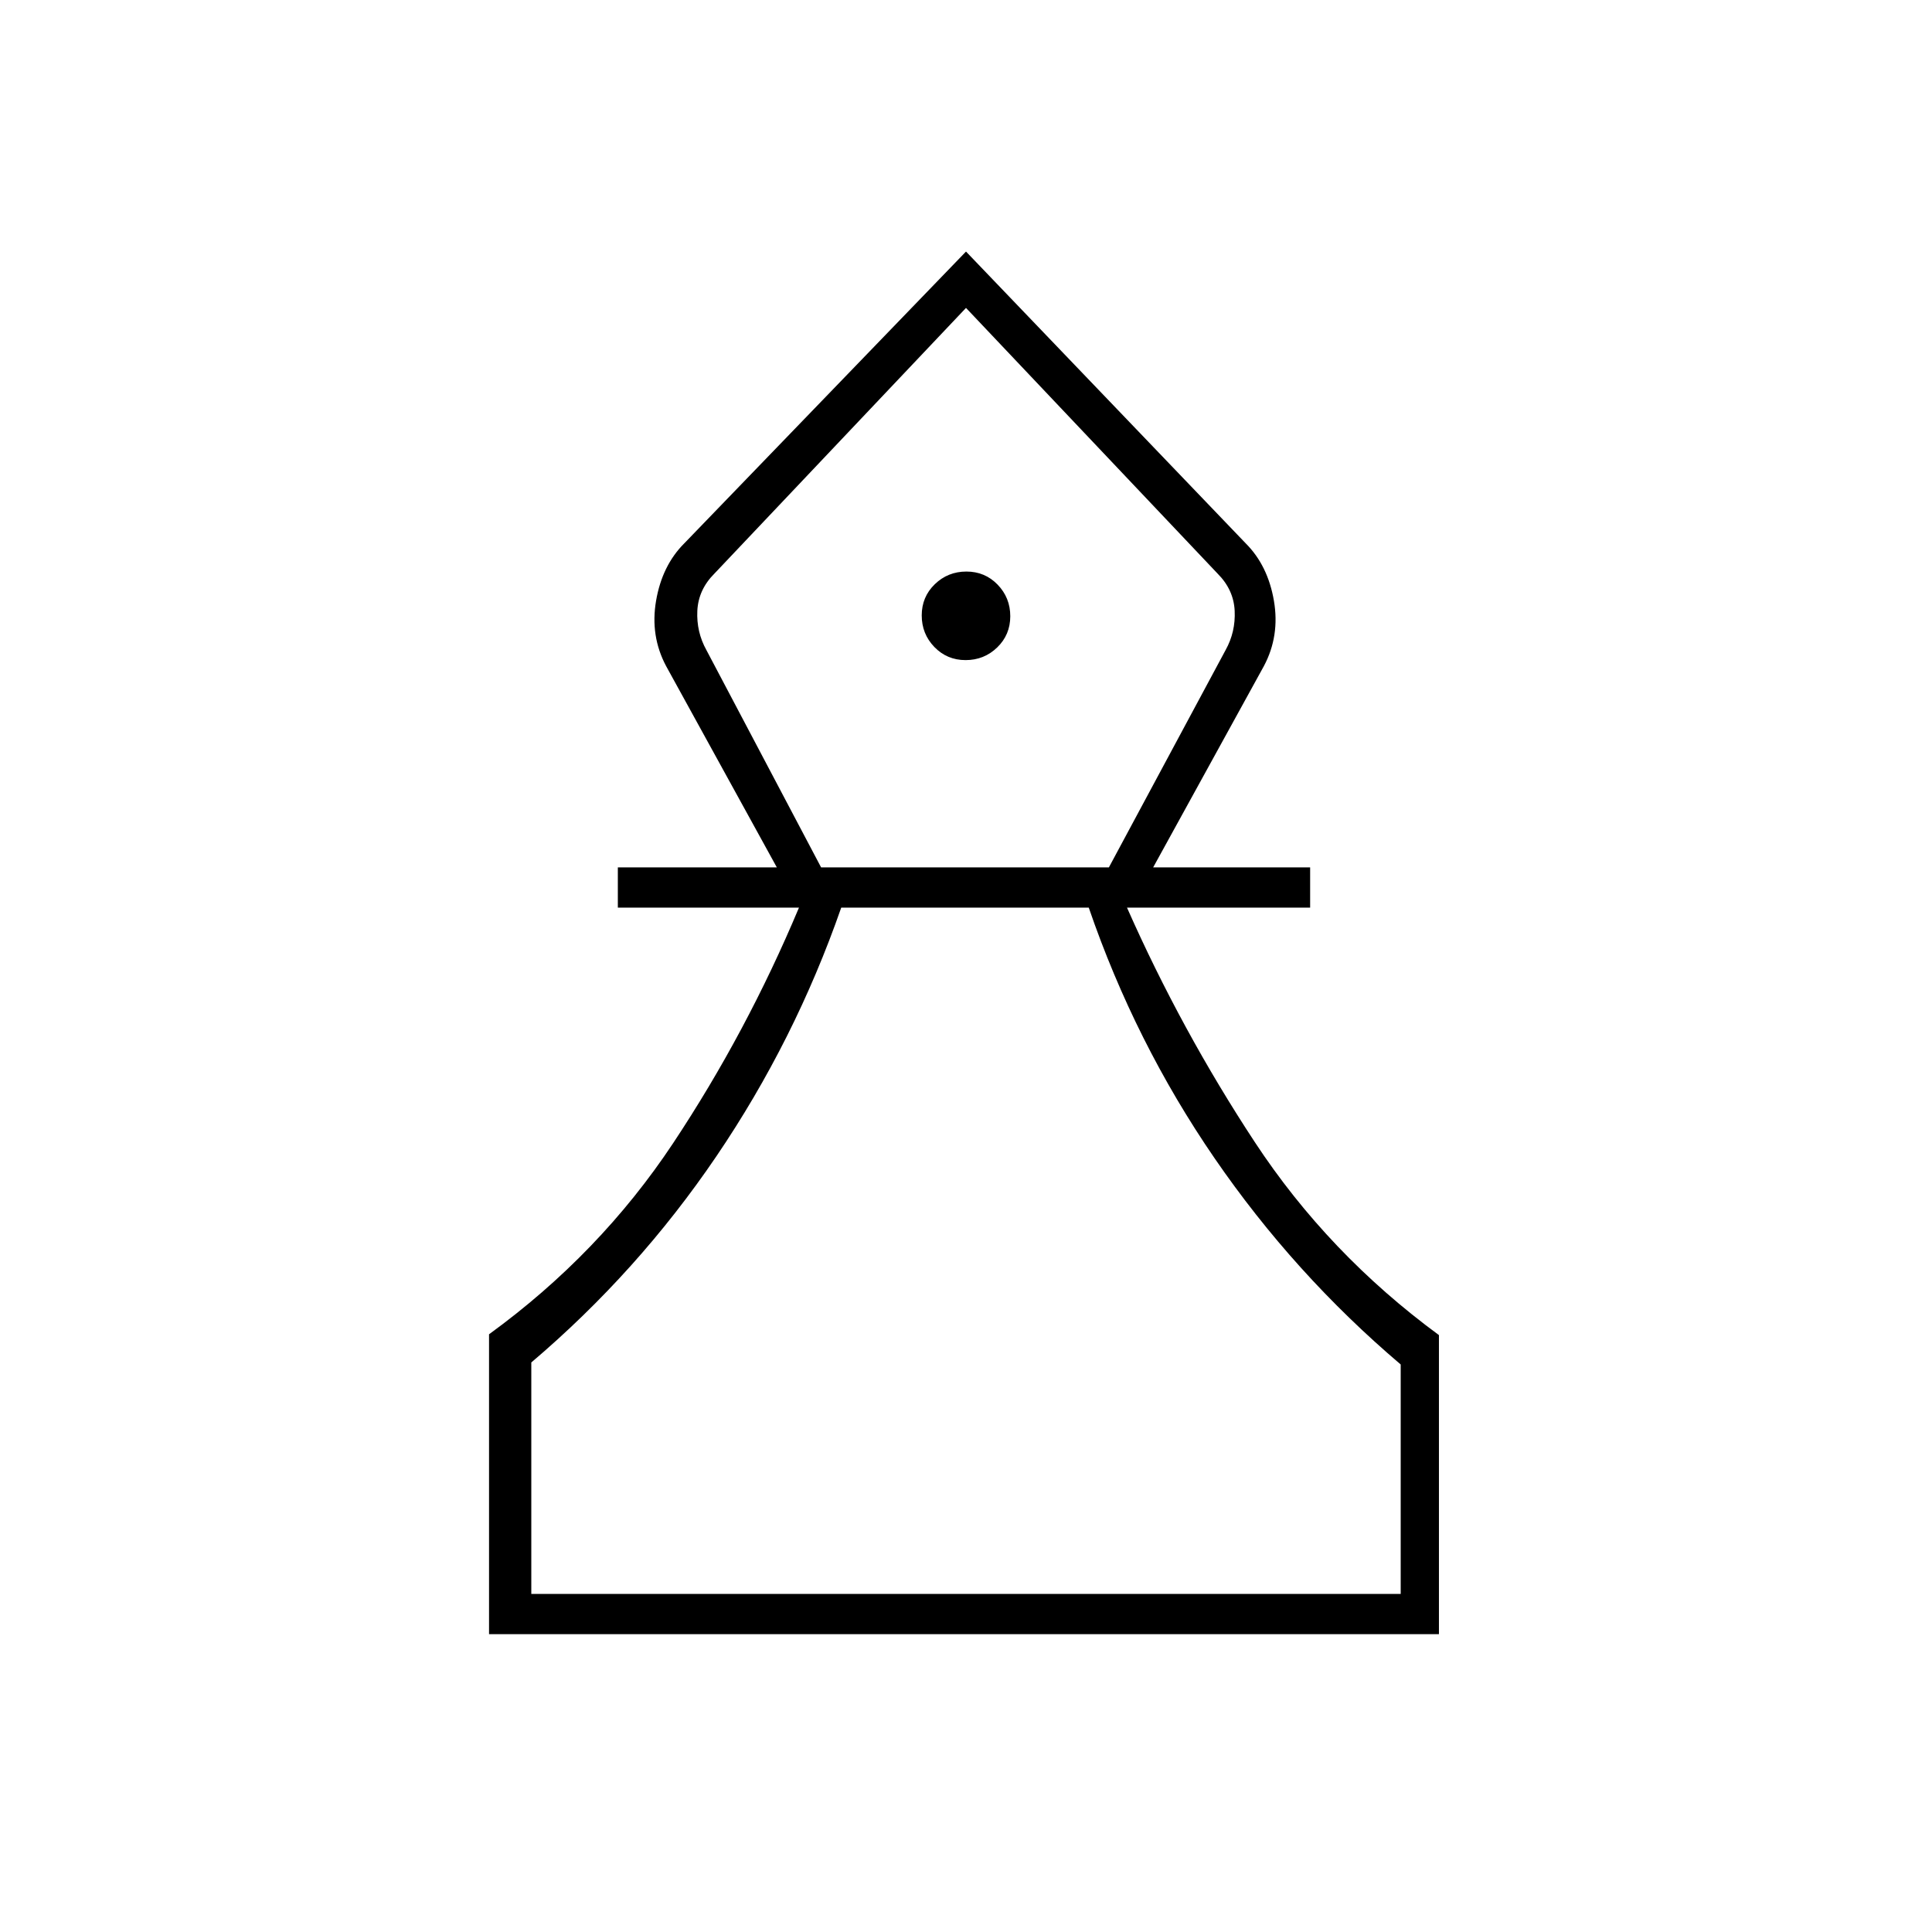 <svg xmlns="http://www.w3.org/2000/svg" height="20" viewBox="0 -960 960 960" width="20"><path d="M243-148v-149q55-40 91.5-95T397-509h-90v-20h79l-55-100q-8-15-5-32.5t14-28.5l140-145 139 145q11 11 14 28.5t-5 32.5l-55 100h78v20h-91q27 61 63.5 116.5t91.5 95.9V-148H243Zm21-20h432v-114q-53-45-92.5-102.5T541-509H418q-23 66-62 123.5T264-283v115Zm144-361h143l58-108q5-9 4.5-19.5T605-675L480-807 355-675q-8 8-8.5 18.5T351-637l57 108Zm71.79-103q9.21 0 15.71-6.29t6.5-15.5q0-9.21-6.29-15.71t-15.5-6.5q-9.21 0-15.71 6.29t-6.5 15.5q0 9.21 6.29 15.71t15.5 6.5Zm.21 464Zm0-639Z"/></svg>
